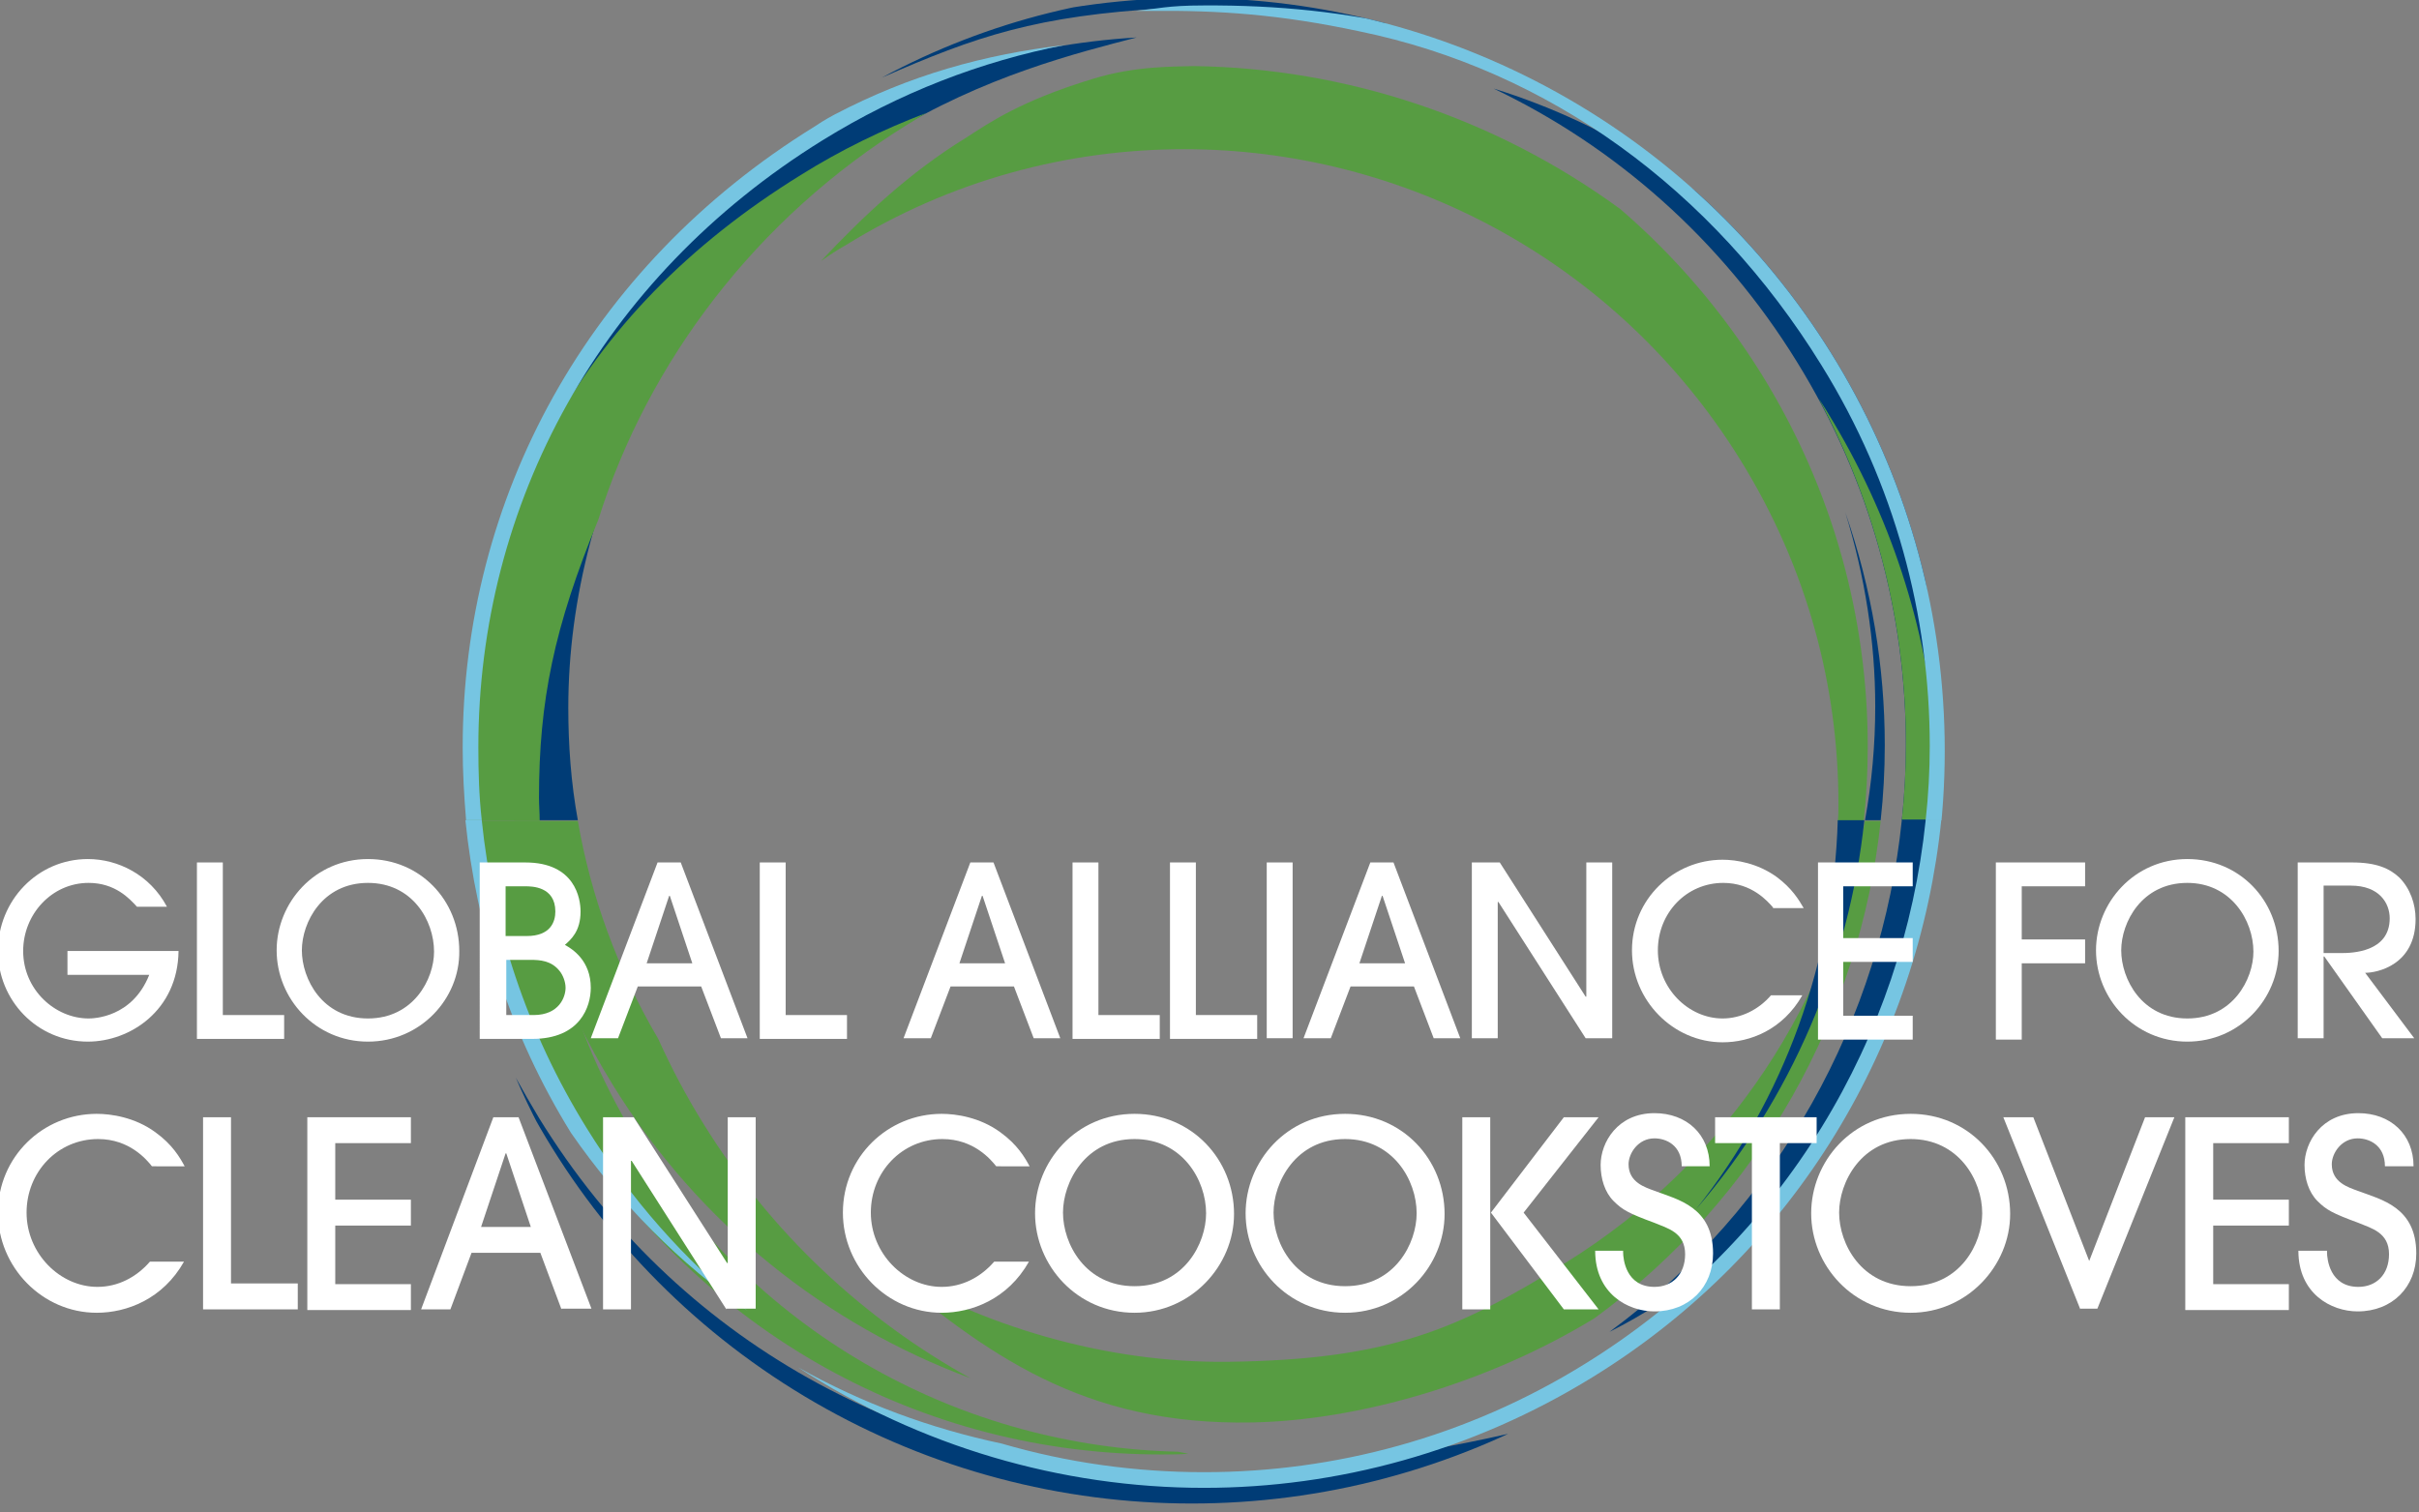 <?xml version="1.0" encoding="utf-8"?>
<!-- Generator: Adobe Illustrator 18.1.1, SVG Export Plug-In . SVG Version: 6.00 Build 0)  -->
<svg version="1.1" id="Layer_1" xmlns="http://www.w3.org/2000/svg" xmlns:xlink="http://www.w3.org/1999/xlink" x="0px" y="0px"
	 viewBox="0 0 355 222" enable-background="new 0 0 355 222" xml:space="preserve">
<rect x="0" y="0" width="355" height="222" fill="#808080" stroke="none"/>
<g>
	<g>
		<g>
			<defs>
				<circle id="SVGID_1_" cx="174.9" cy="110.2" r="110.5"/>
			</defs>
			<clipPath id="SVGID_2_">
				<use xlink:href="#SVGID_1_"  overflow="visible"/>
			</clipPath>
			<g clip-path="url(#SVGID_2_)">
				<path fill="#003C76" d="M263.7,53.1c10.9,17.6,16,37.1,16,56.3c0,3.7-0.2,7.3-0.6,11h3.8c0.9-5.5,1.3-11.1,1.3-16.7
					c0-18.8-5.1-37.9-15.7-55.1c-1.4-2.3-3-4.6-4.5-6.7C251.5,28,236,18.2,219.2,13C237,21.5,252.6,35.1,263.7,53.1z"/>
				<path fill="#003C76" d="M276,120.4c0.4-3.6,0.6-7.3,0.6-11c0-11.5-1.9-23-5.8-34.2c2.9,9.4,4.4,19,4.4,28.5
					c0,5.6-0.5,11.2-1.5,16.7H276z"/>
				<path fill="#003C76" d="M191.2,2.3c9.1,0.7,18.2,1.5,26.9,4c-12.4-4.9-25.6-7.5-38.9-7.5c-16.9,0-34,4.1-49.8,12.6
					c13.9-6.1,22.7-9.1,41.8-10.2C174.8,1,181.3,1.5,191.2,2.3z"/>
				<path fill="#003C76" d="M84.8,120.4c-1-5.5-1.4-11-1.4-16.5c0-32.2,17.5-65.8,46.8-84c14.2-8.8,28.2-12.2,36.6-14.4
					C150,6.5,133.2,11.5,118,21c-6.8,4.2-12.9,9-18.4,14.4c-7,8.1-15.4,18-19.6,27.6c-5.7,13.1-5.8,26.6-5.8,40.9
					c0,5.5,0.4,11,1.3,16.5H84.8z"/>
			</g>
			<g clip-path="url(#SVGID_2_)">
				<path fill="#579C42" d="M273.7,120.4c-4.6,26-19.8,50-44,65c-15.7,9.7-25.7,14.2-49.5,14.5c-17.7,0.2-36.1-5.1-51.2-14.4
					c15.7,13.3,30,23.8,54.8,23.3c15.5-0.3,34.5-5.7,50.2-15.3c24.4-17.8,39-44.7,42-73H273.7z"/>
				<path fill="#579C42" d="M103.2,164.9c-2.5-4-4.7-8.2-6.6-12.4c-6-10.2-9.9-21-11.8-32h-9.3c2.1,13.3,6.9,26.5,14.4,38.7
					c12.7,20.6,31.5,35.3,52.5,43.1C126.9,193.7,113.2,181.1,103.2,164.9z"/>
				<path fill="#579C42" d="M279.2,120.4c-1.8,17-7.6,33.6-17.1,48c11-14.1,18.1-30.7,20.9-48H279.2z"/>
			</g>
			<g clip-path="url(#SVGID_2_)">
				<path fill="#579C42" d="M120.5,38.3c1.2-0.8,2.3-1.6,3.6-2.3c15.5-9.6,32.7-14.1,49.7-14.1c32,0,63.4,16.2,81.6,45.6
					c9.8,15.8,14.4,33.2,14.4,50.5c0,0.9,0,1.7-0.1,2.6h3.8c0.4-3.6,0.6-7.3,0.6-11c0-18.7-5-37.6-15.6-54.7
					c-5.8-9.3-12.8-17.4-20.7-24.2c-18.3-13.4-40.3-20.7-62.6-21c-2.5,0.1-8.5-0.1-14.9,1.9c-10.5,3.2-15.1,6.4-18.5,8.6
					C133.5,25.3,126.7,31.7,120.5,38.3z"/>
				<path fill="#579C42" d="M279.1,120.4h4.3c0.4-3.9,0.7-7.9,0.7-11.8c-1.4-16.5-6.6-32.9-15.8-47.9c-0.4-0.7-0.9-1.4-1.4-2.2
					c8.6,16,12.8,33.5,12.8,50.7C279.7,113,279.5,116.7,279.1,120.4z"/>
				<path fill="#579C42" d="M79.2,120.4c0-1.1-0.1-2.2-0.1-3.3c0-14.2,2.2-25,8.7-40.8c7.3-23.2,23.2-44.3,45.5-58.1
					c0.9-0.5,1.7-1.1,2.6-1.6c-6.3,2.4-12.5,5.4-18.4,9.1c-32.8,20.3-49.2,50.4-49.2,91.5c0,1.1,0.3,2.2,0.3,3.3H79.2z"/>
			</g>
			<g clip-path="url(#SVGID_2_)">
				<path fill="#579C42" d="M170.4,213.5c1.3,0,2.6,0,4-0.1c-0.5-0.1-1-0.2-1.5-0.3c-31.3-0.7-61.6-16.8-79.3-45.5
					c-9.1-14.8-13.8-31-14.3-47.1h-9.9c0,0.6,5.6,30.5,13.8,43.7C102.8,195.9,135.5,213.5,170.4,213.5z"/>
				<path fill="#003C76" d="M269.7,120.4c-0.6,20.7-7.8,40.8-20.8,57.1c14-16.2,22.5-36.3,24.7-57.1H269.7z"/>
				<path fill="#003C76" d="M172,216.8c-38.8-1.3-72.7-19.9-92.9-52.7c-1.2-2-2.3-3.9-3.4-5.9c2.1,4.9,4.6,9.6,7.4,14.2
					c20.5,33.1,55.9,51.4,92.1,51.4c0,0,0,0,0,0c19.2,0,38.7-5.2,56.2-16c0.2-0.1,0.4-0.2,0.5-0.3c-11.9,4.3-36.4,7.6-36.4,7.6
					C191.9,215.8,182.1,217.1,172,216.8z"/>
				<path fill="#003C76" d="M279.1,120.4c-3,29.1-17.9,56.7-42.9,75.1c2.4-1.2,4.7-2.5,7-4c24.7-15.2,37.2-43.2,40.2-71.2H279.1z"/>
			</g>
			<g clip-path="url(#SVGID_2_)">
				<path fill="#76C5E2" d="M199.5,4.6c27.7,5.7,51.8,23.1,67.8,49c10.8,17.4,15.9,36.8,15.9,55.9c0,3.6-0.2,7.3-0.6,10.9h2.4
					c0.4-3.6,0.6-7.3,0.6-10.9c0-19.5-5.3-39.3-16.3-57.1C248.7,19.1,221,0.5,176.6,0.8c-5.3,0-6.7,0.5-10,0.8c0.7,0,1.4,0,2.2,0
					C178.8,1.5,187.8,2.1,199.5,4.6z"/>
				<path fill="#76C5E2" d="M70.7,120.4c-0.4-3.6-0.5-7.1-0.5-10.7c0-35.7,17.9-68.9,50.5-89.1c11.3-7,23.3-11.6,35.6-14
					c-11.9,1.4-22.7,4.4-33.8,10.2c-1.5,0.8-2.4,1.4-3,1.8c-33.3,20.6-51.6,54.6-51.6,91.1c0,3.6,0.2,7.1,0.5,10.7H70.7z"/>
			</g>
			<g clip-path="url(#SVGID_2_)">
				<path fill="#76C5E2" d="M86.1,165.6c-8.8-14.2-13.8-29.6-15.4-45.2h-2.4c1.6,15.8,6.6,31.5,15.5,45.9
					c7.2,10.4,16,19.2,25.9,26.1C100.6,185.1,92.6,176.1,86.1,165.6z"/>
				<path fill="#76C5E2" d="M282.6,120.4c-3.3,31.8-20.7,61.7-50,79.8c-17.4,10.8-36.8,15.9-55.9,15.9c-10.1,0-20.1-1.4-29.7-4.2
					c-10.4-2.2-20.5-5.9-29.9-11.2c17.8,11.6,38.6,17.7,59.6,17.7c19.5,0,39.3-5.3,57.1-16.3c30-18.5,47.8-49.3,51.1-81.8H282.6z"/>
			</g>
		</g>
	</g>
	<g>
		<g>
			<g>
				<path fill="#FFFFFF" d="M20.1,133.1c-1.1-1.2-3.2-3.5-7.1-3.5c-5.4,0-9.6,4.6-9.6,10c0,5.7,4.7,9.9,9.6,9.9
					c0.7,0,6.4-0.1,8.9-6.4h-12v-3.5h16.3c-0.1,8.7-7.1,13.3-13.3,13.3c-7.5,0-13.2-6.1-13.2-13.3c0-7.4,5.8-13.5,13.2-13.5
					c4.4,0,9.1,2.3,11.6,7H20.1z"/>
				<path fill="#FFFFFF" d="M28.9,152.4v-25.8h3.8V149h9v3.5H28.9z"/>
				<path fill="#FFFFFF" d="M54,152.9c-7.7,0-13.4-6.3-13.4-13.4c0-7,5.6-13.4,13.4-13.4c7.7,0,13.4,6.1,13.4,13.5
					C67.5,146.6,61.7,152.9,54,152.9z M54,129.6c-6.7,0-9.7,5.8-9.7,9.9c0,4.2,3,10,9.7,10c6.7,0,9.7-5.8,9.7-9.8
					C63.7,135.1,60.5,129.6,54,129.6z"/>
				<path fill="#FFFFFF" d="M70.4,126.6h6.7c7.3,0,8.1,5.3,8.1,7.2c0,2.9-1.4,4.1-2.3,4.9c1.1,0.6,3.8,2.3,3.8,6.3
					c0,2.7-1.5,7.5-8.6,7.5h-7.7V126.6z M74.2,137.4h3.1c3.5,0,4.2-2.1,4.2-3.6c0-3.7-3.5-3.7-4.4-3.7h-2.9V137.4z M74.2,149h4.1
					c3.8,0,4.7-2.7,4.7-4c0-0.9-0.4-1.9-0.9-2.5c-1.2-1.5-2.9-1.6-4.2-1.6h-3.6V149z"/>
				<path fill="#FFFFFF" d="M105.8,152.4l-2.9-7.6h-9.3l-2.9,7.6h-4l9.8-25.8h3.4l9.8,25.8H105.8z M101.6,141.4l-3.3-9.9h-0.1
					l-3.3,9.9H101.6z"/>
				<path fill="#FFFFFF" d="M111.5,152.4v-25.8h3.8V149h9v3.5H111.5z"/>
				<path fill="#FFFFFF" d="M151.7,152.4l-2.9-7.6h-9.3l-2.9,7.6h-4l9.8-25.8h3.4l9.8,25.8H151.7z M147.5,141.4l-3.3-9.9h-0.1
					l-3.3,9.9H147.5z"/>
				<path fill="#FFFFFF" d="M157.4,152.4v-25.8h3.8V149h9v3.5H157.4z"/>
				<path fill="#FFFFFF" d="M171.7,152.4v-25.8h3.8V149h9v3.5H171.7z"/>
				<path fill="#FFFFFF" d="M185.9,152.4v-25.8h3.8v25.8H185.9z"/>
				<path fill="#FFFFFF" d="M210.4,152.4l-2.9-7.6h-9.3l-2.9,7.6h-4l9.8-25.8h3.4l9.8,25.8H210.4z M206.2,141.4l-3.3-9.9h-0.1
					l-3.3,9.9H206.2z"/>
				<path fill="#FFFFFF" d="M232.7,152.4l-12.8-20h-0.1v20h-3.8v-25.8h4.1l12.6,19.7h0.1v-19.7h3.8v25.8H232.7z"/>
				<path fill="#FFFFFF" d="M260.2,133.2c-0.8-0.9-3.1-3.6-7.3-3.6c-5.4,0-9.6,4.4-9.6,9.9c0,5.6,4.5,10,9.5,10
					c2.7,0,5.3-1.3,7.1-3.4h4.6c-2.9,5.1-7.7,6.9-11.7,6.9c-7.3,0-13.3-6.2-13.3-13.5c0-7.5,6.1-13.3,13.3-13.3c2,0,5.1,0.5,7.9,2.5
					c2.3,1.7,3.3,3.4,4,4.6H260.2z"/>
				<path fill="#FFFFFF" d="M266.8,152.4v-25.8h13.9v3.5h-10.2v7.6h10.2v3.5h-10.2v7.9h10.2v3.5H266.8z"/>
				<path fill="#FFFFFF" d="M292.9,152.4v-25.8H306v3.5h-9.3v7.8h9.3v3.5h-9.3v11.2H292.9z"/>
				<path fill="#FFFFFF" d="M321,152.9c-7.7,0-13.4-6.3-13.4-13.4c0-7,5.6-13.4,13.4-13.4c7.7,0,13.4,6.1,13.4,13.5
					C334.4,146.6,328.7,152.9,321,152.9z M321,129.6c-6.7,0-9.7,5.8-9.7,9.9c0,4.2,3,10,9.7,10c6.7,0,9.7-5.8,9.7-9.8
					C330.7,135.1,327.4,129.6,321,129.6z"/>
				<path fill="#FFFFFF" d="M349.6,152.4l-8.5-12H341v12h-3.8v-25.8h8c3.6,0,5.5,0.9,6.9,2.2c1.6,1.6,2.4,3.9,2.4,6.1
					c0,6.8-5.7,7.9-7.4,7.9l7.2,9.6H349.6z M341,139.9h2.6c1.5,0,7.1-0.1,7.1-5.1c0-2.2-1.5-4.8-5.7-4.8h-4V139.9z"/>
			</g>
		</g>
		<g>
			<path fill="#FFFFFF" d="M22.3,171.2c-0.8-1-3.3-4-7.9-4c-5.9,0-10.5,4.8-10.5,10.8c0,6,4.9,10.9,10.4,10.9c3,0,5.7-1.4,7.7-3.7
				H27c-3.1,5.5-8.4,7.5-12.8,7.5c-8,0-14.5-6.7-14.5-14.7c0-8.2,6.6-14.5,14.5-14.5c2.1,0,5.6,0.5,8.6,2.7c2.5,1.8,3.6,3.7,4.3,5
				H22.3z"/>
			<path fill="#FFFFFF" d="M29.8,192.2V164h4.1v24.4h9.8v3.8H29.8z"/>
			<path fill="#FFFFFF" d="M45.1,192.2V164h15.2v3.8H49.2v8.3h11.1v3.8H49.2v8.6h11.1v3.8H45.1z"/>
			<path fill="#FFFFFF" d="M82.4,192.2l-3.1-8.3H69.2l-3.1,8.3h-4.3L72.4,164h3.7l10.7,28.1H82.4z M77.9,180.1l-3.6-10.8h-0.1
				l-3.6,10.8H77.9z"/>
			<path fill="#FFFFFF" d="M106.6,192.2l-13.9-21.8h-0.1v21.8h-4.1V164H93l13.7,21.4h0.1V164h4.1v28.1H106.6z"/>
			<path fill="#FFFFFF" d="M146.2,171.2c-0.8-1-3.3-4-7.9-4c-5.9,0-10.5,4.8-10.5,10.8c0,6,4.9,10.9,10.4,10.9c3,0,5.7-1.4,7.7-3.7
				h5.1c-3.1,5.5-8.4,7.5-12.8,7.5c-8,0-14.5-6.7-14.5-14.7c0-8.2,6.6-14.5,14.5-14.5c2.1,0,5.6,0.5,8.6,2.7c2.5,1.8,3.6,3.7,4.3,5
				H146.2z"/>
			<path fill="#FFFFFF" d="M166.5,192.7c-8.4,0-14.6-6.9-14.6-14.6c0-7.6,6-14.6,14.6-14.6c8.4,0,14.6,6.7,14.6,14.7
				C181.1,185.8,174.8,192.7,166.5,192.7z M166.5,167.2c-7.3,0-10.5,6.4-10.5,10.8c0,4.6,3.3,10.8,10.5,10.8
				c7.3,0,10.5-6.3,10.5-10.7C177,173.2,173.5,167.2,166.5,167.2z"/>
			<path fill="#FFFFFF" d="M197.4,192.7c-8.4,0-14.6-6.9-14.6-14.6c0-7.6,6-14.6,14.6-14.6c8.4,0,14.6,6.7,14.6,14.7
				C212,185.8,205.8,192.7,197.4,192.7z M197.4,167.2c-7.3,0-10.5,6.4-10.5,10.8c0,4.6,3.3,10.8,10.5,10.8c7.3,0,10.5-6.3,10.5-10.7
				C207.9,173.2,204.4,167.2,197.4,167.2z"/>
			<path fill="#FFFFFF" d="M229.5,192.2L218.8,178h-0.1v14.2h-4.1V164h4.1v14h0.1l10.7-14h5.1l-11,14l11,14.2H229.5z"/>
			<path fill="#FFFFFF" d="M238.2,183.8c0,1,0.4,5.1,4.6,5.1c2.6,0,4.5-1.8,4.5-4.8c0-3.2-2.6-3.8-4.5-4.6c-3.8-1.4-4.7-1.9-6-3.2
				c-1.3-1.3-1.9-3.3-1.9-5.3c0-3.3,2.5-7.6,7.9-7.6c4.7,0,8.1,3.1,8.1,7.8h-4.1c0-3.1-2.3-4.1-4-4.1c-2.4,0-3.8,2.2-3.8,3.8
				c0,2.7,2.5,3.4,3.8,3.9c3.5,1.3,8.6,2.4,8.6,9.2c0,4.9-3.5,8.5-8.6,8.5c-3.9,0-8.7-2.6-8.7-8.9H238.2z"/>
			<path fill="#FFFFFF" d="M257.1,192.2v-24.4h-5.4V164h14.9v3.8h-5.4v24.4H257.1z"/>
			<path fill="#FFFFFF" d="M280.4,192.7c-8.4,0-14.6-6.9-14.6-14.6c0-7.6,6-14.6,14.6-14.6c8.4,0,14.6,6.7,14.6,14.7
				C295,185.8,288.7,192.7,280.4,192.7z M280.4,167.2c-7.3,0-10.5,6.4-10.5,10.8c0,4.6,3.3,10.8,10.5,10.8c7.3,0,10.5-6.3,10.5-10.7
				C290.9,173.2,287.4,167.2,280.4,167.2z"/>
			<path fill="#FFFFFF" d="M305.3,192.2L294,164h4.4l8.2,21.1l8.2-21.1h4.3l-11.3,28.1H305.3z"/>
			<path fill="#FFFFFF" d="M320.7,192.2V164h15.2v3.8h-11.1v8.3h11.1v3.8h-11.1v8.6h11.1v3.8H320.7z"/>
			<path fill="#FFFFFF" d="M341.5,183.8c0,1,0.4,5.1,4.6,5.1c2.6,0,4.5-1.8,4.5-4.8c0-3.2-2.6-3.8-4.5-4.6c-3.8-1.4-4.7-1.9-6-3.2
				c-1.3-1.3-1.9-3.3-1.9-5.3c0-3.3,2.5-7.6,7.9-7.6c4.7,0,8.1,3.1,8.1,7.8H350c0-3.1-2.3-4.1-4-4.1c-2.4,0-3.8,2.2-3.8,3.8
				c0,2.7,2.5,3.4,3.8,3.9c3.5,1.3,8.6,2.4,8.6,9.2c0,4.9-3.5,8.5-8.6,8.5c-3.9,0-8.7-2.6-8.7-8.9H341.5z"/>
		</g>
	</g>
</g>
</svg>
